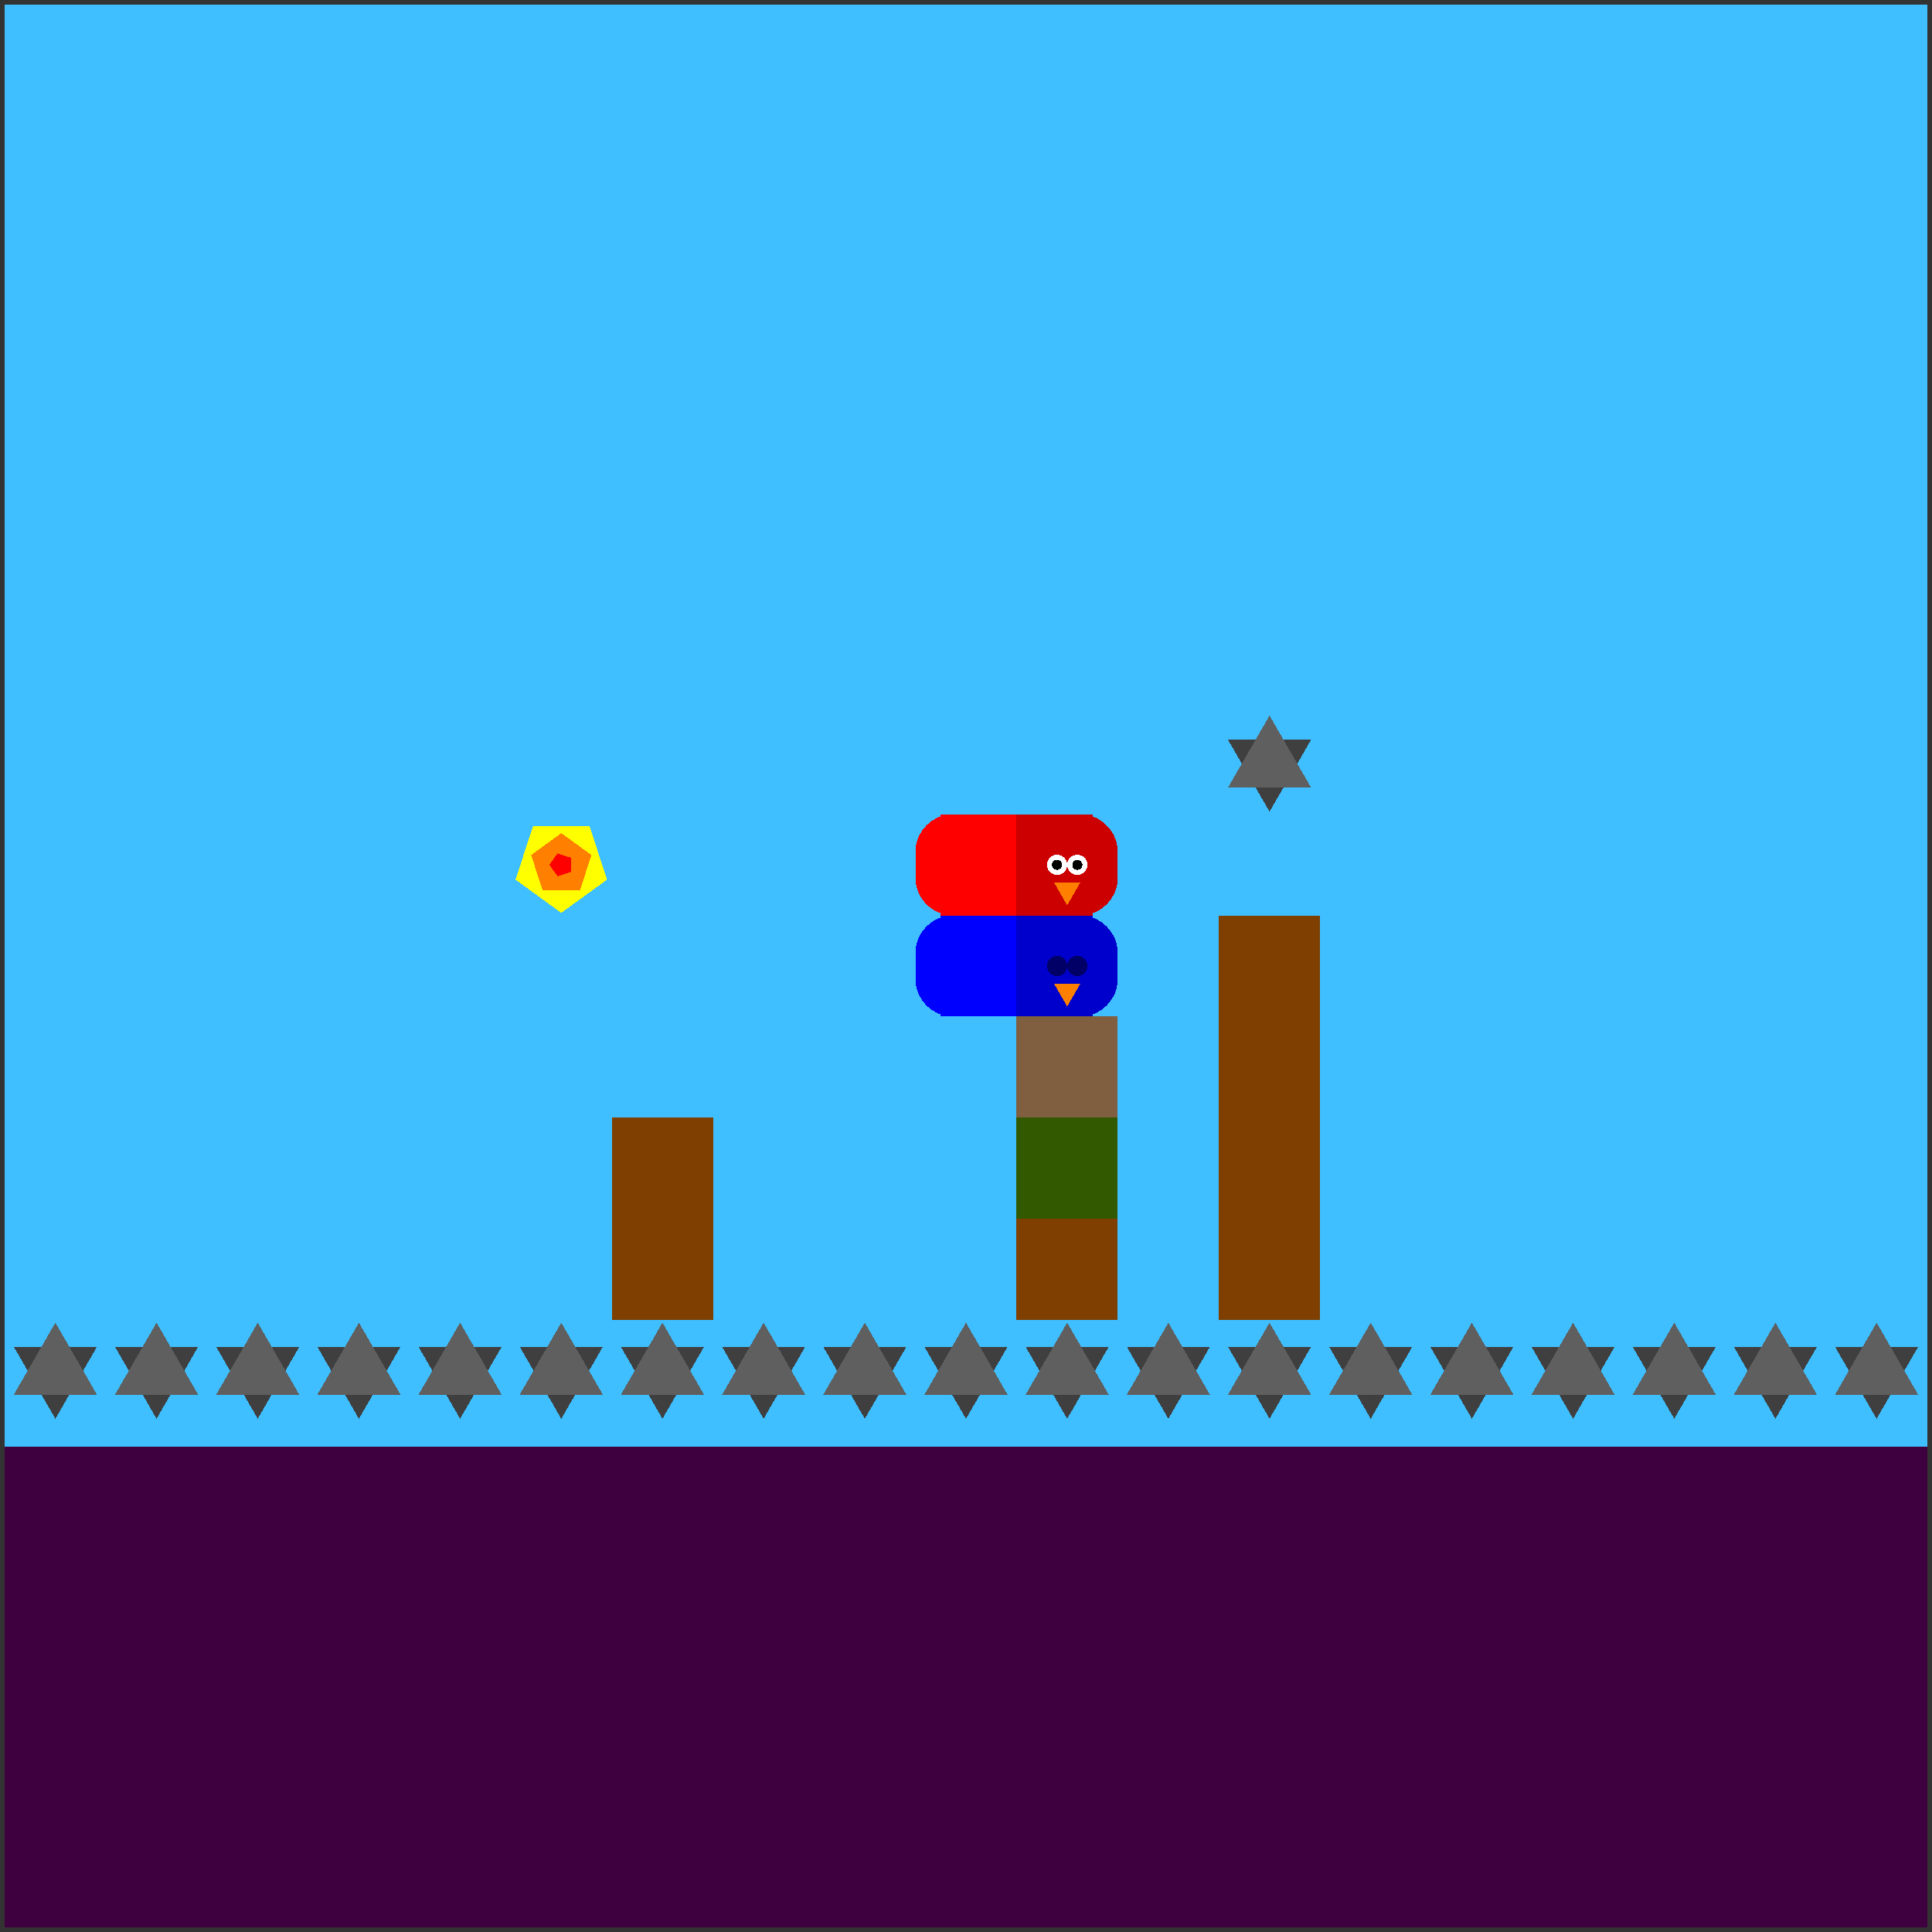 <svg xmlns="http://www.w3.org/2000/svg" version="1.1" width = "403" height = "403" viewBox = "-1 -1 402 402"  preserveAspectRatio = "none" shape-rendering="crispEdges">
<rect x="-1" y="-1" width="402" height="402" fill="#333333" stroke="none"/>
<rect x="0" y="0" width="400" height="300" style="fill:rgb(63,191,255);" /><rect x="0" y="300" width="400" height="100" style="fill:rgb(63,0,63);" /><polygon points="10.526,294.211 19.187,279.211 1.866,279.211 10.526,294.211 " style="fill:rgb(63,63,63)" /><polygon points="19.187,289.211 10.526,274.211 1.866,289.211 19.187,289.211 " style="fill:rgb(95,95,95)" /><polygon points="31.579,294.211 40.239,279.211 22.919,279.211 31.579,294.211 " style="fill:rgb(63,63,63)" /><polygon points="40.239,289.211 31.579,274.211 22.919,289.211 40.239,289.211 " style="fill:rgb(95,95,95)" /><polygon points="52.632,294.211 61.292,279.211 43.971,279.211 52.632,294.211 " style="fill:rgb(63,63,63)" /><polygon points="61.292,289.211 52.632,274.211 43.971,289.211 61.292,289.211 " style="fill:rgb(95,95,95)" /><polygon points="73.684,294.211 82.344,279.211 65.024,279.211 73.684,294.211 " style="fill:rgb(63,63,63)" /><polygon points="82.344,289.211 73.684,274.211 65.024,289.211 82.344,289.211 " style="fill:rgb(95,95,95)" /><polygon points="94.737,294.211 103.397,279.211 86.077,279.211 94.737,294.211 " style="fill:rgb(63,63,63)" /><polygon points="103.397,289.211 94.737,274.211 86.077,289.211 103.397,289.211 " style="fill:rgb(95,95,95)" /><polygon points="115.789,188.947 125.3,182.038 121.667,170.857 109.912,170.857 106.279,182.038 115.789,188.947 " style="fill:rgb(255,255,0)" /><polygon points="119.669,184.287 122.066,176.908 115.789,172.347 109.513,176.908 111.91,184.287 119.669,184.287 " style="fill:rgb(255,127,0)" /><polygon points="117.812,180.417 117.812,177.478 115.017,176.57 113.289,178.947 115.017,181.325 117.812,180.417 " style="fill:rgb(255,0,0)" /><polygon points="115.789,294.211 124.45,279.211 107.129,279.211 115.789,294.211 " style="fill:rgb(63,63,63)" /><polygon points="124.45,289.211 115.789,274.211 107.129,289.211 124.45,289.211 " style="fill:rgb(95,95,95)" /><g style="fill:rgb(127,63,0);">
 <rect x="126.316" y="231.579" width="21.053" height="21.053"/>
 <rect x="126.316" y="252.632" width="21.053" height="21.053"/>
</g><polygon points="136.842,294.211 145.502,279.211 128.182,279.211 136.842,294.211 " style="fill:rgb(63,63,63)" /><polygon points="145.502,289.211 136.842,274.211 128.182,289.211 145.502,289.211 " style="fill:rgb(95,95,95)" /><polygon points="157.895,294.211 166.555,279.211 149.234,279.211 157.895,294.211 " style="fill:rgb(63,63,63)" /><polygon points="166.555,289.211 157.895,274.211 149.234,289.211 166.555,289.211 " style="fill:rgb(95,95,95)" /><polygon points="178.947,294.211 187.608,279.211 170.287,279.211 178.947,294.211 " style="fill:rgb(63,63,63)" /><polygon points="187.608,289.211 178.947,274.211 170.287,289.211 187.608,289.211 " style="fill:rgb(95,95,95)" /><polygon points="200,294.211 208.66,279.211 191.34,279.211 200,294.211 " style="fill:rgb(63,63,63)" /><polygon points="208.66,289.211 200,274.211 191.34,289.211 208.66,289.211 " style="fill:rgb(95,95,95)" /><rect x="210.526" y="210.526" width="21.053" height="21.053" style="fill:rgb(127,95,63);" /><rect x="210.526" y="231.579" width="21.053" height="21.053" style="fill:rgb(51,89,0);" /><rect x="210.526" y="252.632" width="21.053" height="21.053" style="fill:rgb(127,63,0);" /><polygon points="221.053,294.211 229.713,279.211 212.392,279.211 221.053,294.211 " style="fill:rgb(63,63,63)" /><polygon points="229.713,289.211 221.053,274.211 212.392,289.211 229.713,289.211 " style="fill:rgb(95,95,95)" /><polygon points="242.105,294.211 250.766,279.211 233.445,279.211 242.105,294.211 " style="fill:rgb(63,63,63)" /><polygon points="250.766,289.211 242.105,274.211 233.445,289.211 250.766,289.211 " style="fill:rgb(95,95,95)" /><polygon points="263.158,167.895 271.818,152.895 254.498,152.895 263.158,167.895 " style="fill:rgb(63,63,63)" /><polygon points="271.818,162.895 263.158,147.895 254.498,162.895 271.818,162.895 " style="fill:rgb(95,95,95)" /><g style="fill:rgb(127,63,0);">
 <rect x="252.632" y="189.474" width="21.053" height="21.053"/>
 <rect x="252.632" y="210.526" width="21.053" height="21.053"/>
 <rect x="252.632" y="231.579" width="21.053" height="21.053"/>
 <rect x="252.632" y="252.632" width="21.053" height="21.053"/>
</g><polygon points="263.158,294.211 271.818,279.211 254.498,279.211 263.158,294.211 " style="fill:rgb(63,63,63)" /><polygon points="271.818,289.211 263.158,274.211 254.498,289.211 271.818,289.211 " style="fill:rgb(95,95,95)" /><polygon points="284.211,294.211 292.871,279.211 275.55,279.211 284.211,294.211 " style="fill:rgb(63,63,63)" /><polygon points="292.871,289.211 284.211,274.211 275.55,289.211 292.871,289.211 " style="fill:rgb(95,95,95)" /><polygon points="305.263,294.211 313.923,279.211 296.603,279.211 305.263,294.211 " style="fill:rgb(63,63,63)" /><polygon points="313.923,289.211 305.263,274.211 296.603,289.211 313.923,289.211 " style="fill:rgb(95,95,95)" /><polygon points="326.316,294.211 334.976,279.211 317.656,279.211 326.316,294.211 " style="fill:rgb(63,63,63)" /><polygon points="334.976,289.211 326.316,274.211 317.656,289.211 334.976,289.211 " style="fill:rgb(95,95,95)" /><polygon points="347.368,294.211 356.029,279.211 338.708,279.211 347.368,294.211 " style="fill:rgb(63,63,63)" /><polygon points="356.029,289.211 347.368,274.211 338.708,289.211 356.029,289.211 " style="fill:rgb(95,95,95)" /><polygon points="368.421,294.211 377.081,279.211 359.761,279.211 368.421,294.211 " style="fill:rgb(63,63,63)" /><polygon points="377.081,289.211 368.421,274.211 359.761,289.211 377.081,289.211 " style="fill:rgb(95,95,95)" /><polygon points="389.474,294.211 398.134,279.211 380.813,279.211 389.474,294.211 " style="fill:rgb(63,63,63)" /><polygon points="398.134,289.211 389.474,274.211 380.813,289.211 398.134,289.211 " style="fill:rgb(95,95,95)" /><g style="fill:rgb(204,0,0);">
 <rect x="210.526" y="176.316" width="21.053" height="5.263"/>
 <rect x="218.421" y="168.421" width="5.263" height="21.053"/>
 <rect x="210.526" y="168.421" width="15.789" height="15.789"/>
 <rect x="210.526" y="173.684" width="15.789" height="15.789"/>
</g><circle cx="223.684" cy="176.316" r="7.895" style="fill:rgb(204,0,0);stroke-width:1" /><circle cx="223.684" cy="181.579" r="7.895" style="fill:rgb(204,0,0);stroke-width:1" /><circle cx="223.158" cy="178.947" r="2.105" style="fill:rgb(255,255,255);stroke-width:1" /><circle cx="223.158" cy="178.947" r="1.053" style="fill:rgb(0,0,0);stroke-width:1" /><circle cx="218.947" cy="178.947" r="2.105" style="fill:rgb(255,255,255);stroke-width:1" /><circle cx="218.947" cy="178.947" r="1.053" style="fill:rgb(0,0,0);stroke-width:1" /><polygon points="218.318,182.632 221.053,187.368 223.787,182.632 218.318,182.632 " style="fill:rgb(255,127,0)" /><g style="fill:rgb(255,0,0);">
 <rect x="189.474" y="176.316" width="21.053" height="5.263"/>
 <rect x="197.368" y="168.421" width="5.263" height="21.053"/>
</g><circle cx="197.368" cy="176.316" r="7.895" style="fill:rgb(255,0,0);stroke-width:1" /><circle cx="197.368" cy="181.579" r="7.895" style="fill:rgb(255,0,0);stroke-width:1" /><g style="fill:rgb(255,0,0);">
 <rect x="194.737" y="168.421" width="15.789" height="15.789"/>
 <rect x="194.737" y="173.684" width="15.789" height="15.789"/>
</g><g style="fill:rgb(0,0,204);">
 <rect x="210.526" y="197.368" width="21.053" height="5.263"/>
 <rect x="218.421" y="189.474" width="5.263" height="21.053"/>
 <rect x="210.526" y="189.474" width="15.789" height="15.789"/>
 <rect x="210.526" y="194.737" width="15.789" height="15.789"/>
</g><circle cx="223.684" cy="197.368" r="7.895" style="fill:rgb(0,0,204);stroke-width:1" /><circle cx="223.684" cy="202.632" r="7.895" style="fill:rgb(0,0,204);stroke-width:1" /><circle cx="223.158" cy="200" r="2.105" style="fill:rgb(0,0,102);stroke-width:1" /><circle cx="218.947" cy="200" r="2.105" style="fill:rgb(0,0,102);stroke-width:1" /><polygon points="218.318,203.684 221.053,208.421 223.787,203.684 218.318,203.684 " style="fill:rgb(255,127,0)" /><g style="fill:rgb(0,0,255);">
 <rect x="189.474" y="197.368" width="21.053" height="5.263"/>
 <rect x="197.368" y="189.474" width="5.263" height="21.053"/>
</g><circle cx="197.368" cy="197.368" r="7.895" style="fill:rgb(0,0,255);stroke-width:1" /><circle cx="197.368" cy="202.632" r="7.895" style="fill:rgb(0,0,255);stroke-width:1" /><g style="fill:rgb(0,0,255);">
 <rect x="194.737" y="189.474" width="15.789" height="15.789"/>
 <rect x="194.737" y="194.737" width="15.789" height="15.789"/>
</g>
</svg>